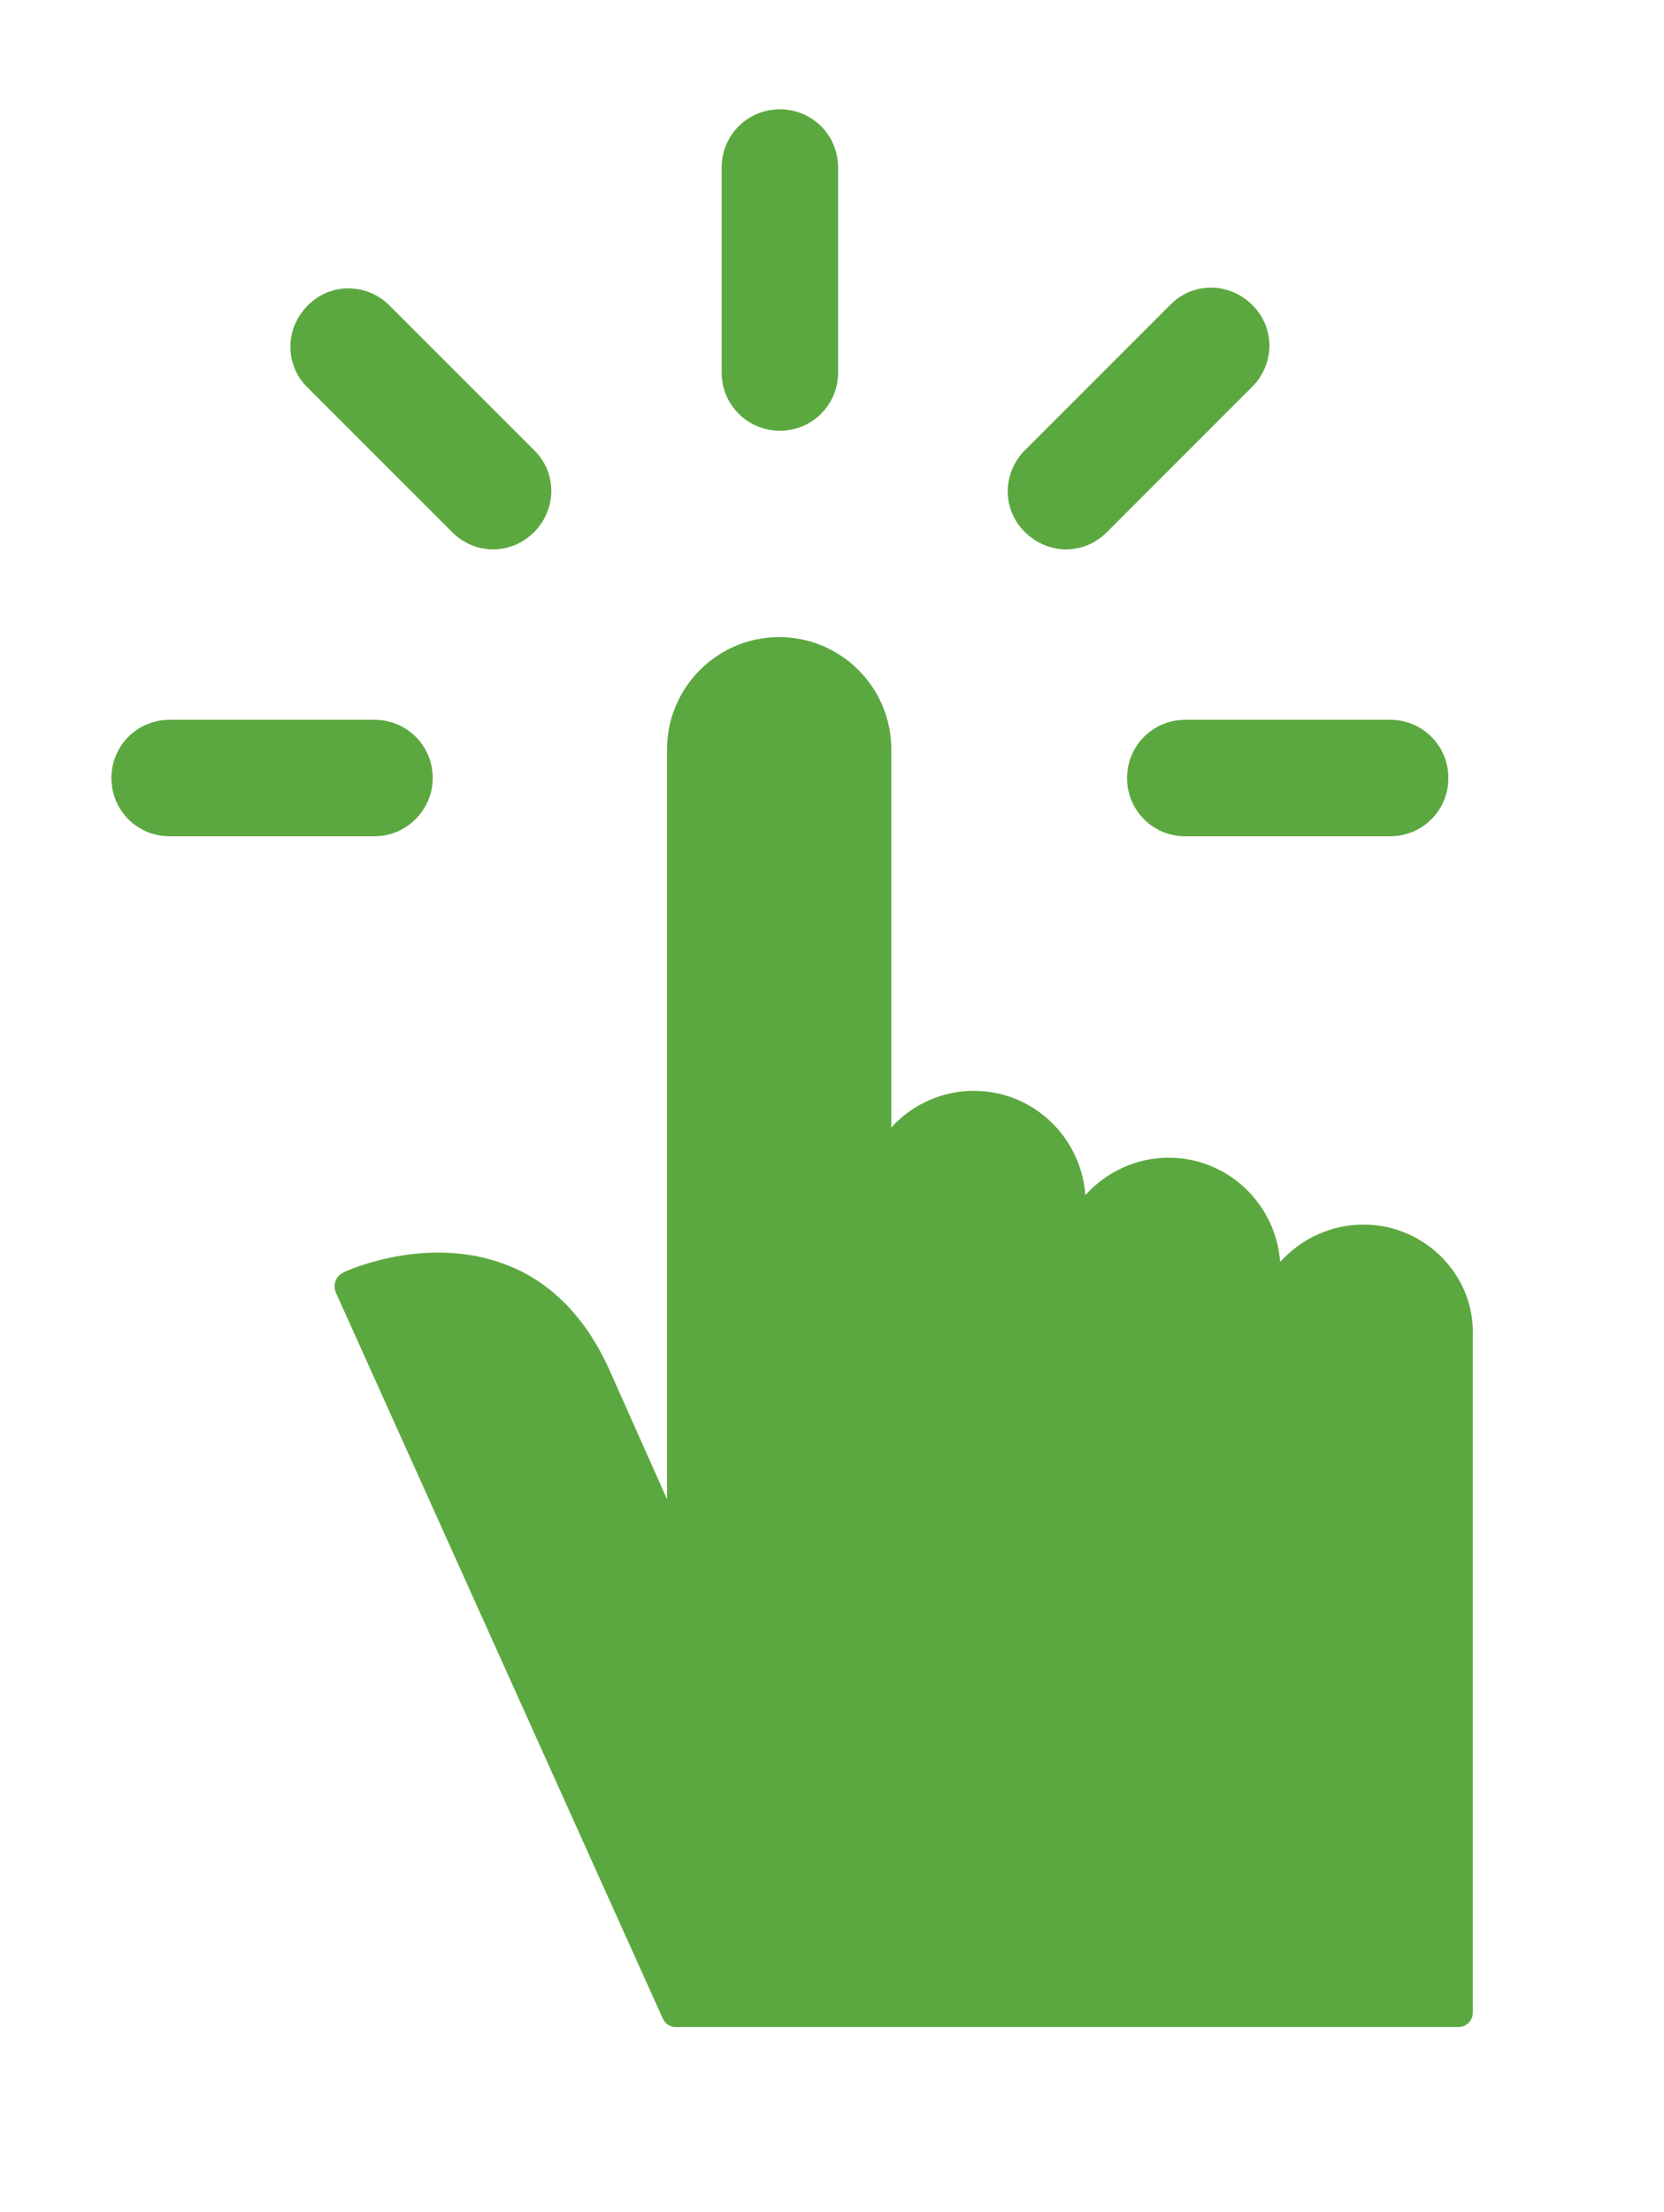 <?xml version="1.0" encoding="utf-8"?>
<!-- Generator: Adobe Illustrator 26.3.1, SVG Export Plug-In . SVG Version: 6.00 Build 0)  -->
<svg version="1.1" id="Layer_1" xmlns="http://www.w3.org/2000/svg" xmlns:xlink="http://www.w3.org/1999/xlink" x="0px" y="0px"
	 viewBox="0 0 231.5 307.6" enable-background="new 0 0 231.5 307.6" xml:space="preserve" fill="#5ca840">
<g>
	<path d="M189.7,170.3c-4.6,0-8.7,2-11.6,5.2c-0.6-8.1-7.3-14.5-15.5-14.5c-4.6,0-8.7,2-11.6,5.2c-0.6-8.1-7.3-14.5-15.5-14.5
		c-4.6,0-8.7,2-11.5,5.1v-52.6c0-8.6-7-15.6-15.6-15.6c-8.6,0-15.6,7-15.6,15.6l0,104.3l-7.8-17.5c-3.3-7.6-8.3-12.8-14.8-15.2
		c-10.9-4.1-22,0.9-22.5,1.2c-1,0.5-1.4,1.7-1,2.7l45.5,101c0.3,0.7,1,1.2,1.8,1.2h108.9c1.1,0,2-0.9,2-2v-94.1
		C205.2,177.3,198.2,170.3,189.7,170.3z"/>
	<path d="M108.5,59.9c4.5,0,8.1-3.6,8.1-8.1V23.3c0-4.5-3.6-8.1-8.1-8.1c-4.5,0-8.1,3.6-8.1,8.1v28.5
		C100.4,56.3,104,59.9,108.5,59.9z"/>
	<path d="M62.9,74c1.6,1.6,3.6,2.4,5.7,2.4c2.1,0,4.1-0.8,5.7-2.4c3.2-3.2,3.2-8.3,0-11.4L54.2,42.5c-3.2-3.2-8.3-3.2-11.4,0
		c-3.2,3.2-3.2,8.3,0,11.4L62.9,74z"/>
	<path d="M60.2,108.2c0-4.5-3.6-8.1-8.1-8.1H23.6c-4.5,0-8.1,3.6-8.1,8.1c0,4.5,3.6,8.1,8.1,8.1h28.5
		C56.6,116.3,60.2,112.6,60.2,108.2z"/>
	<path d="M148.3,76.4c2.1,0,4.1-0.8,5.7-2.4l20.2-20.2c3.2-3.2,3.2-8.3,0-11.4c-3.2-3.2-8.3-3.2-11.4,0l-20.2,20.2
		c-3.2,3.2-3.2,8.3,0,11.4C144.2,75.6,146.3,76.4,148.3,76.4z"/>
	<path d="M156.8,108.2c0,4.5,3.6,8.1,8.1,8.1h28.5c4.5,0,8.1-3.6,8.1-8.1c0-4.5-3.6-8.1-8.1-8.1h-28.5
		C160.4,100.1,156.8,103.7,156.8,108.2z"/>
</g>
</svg>
